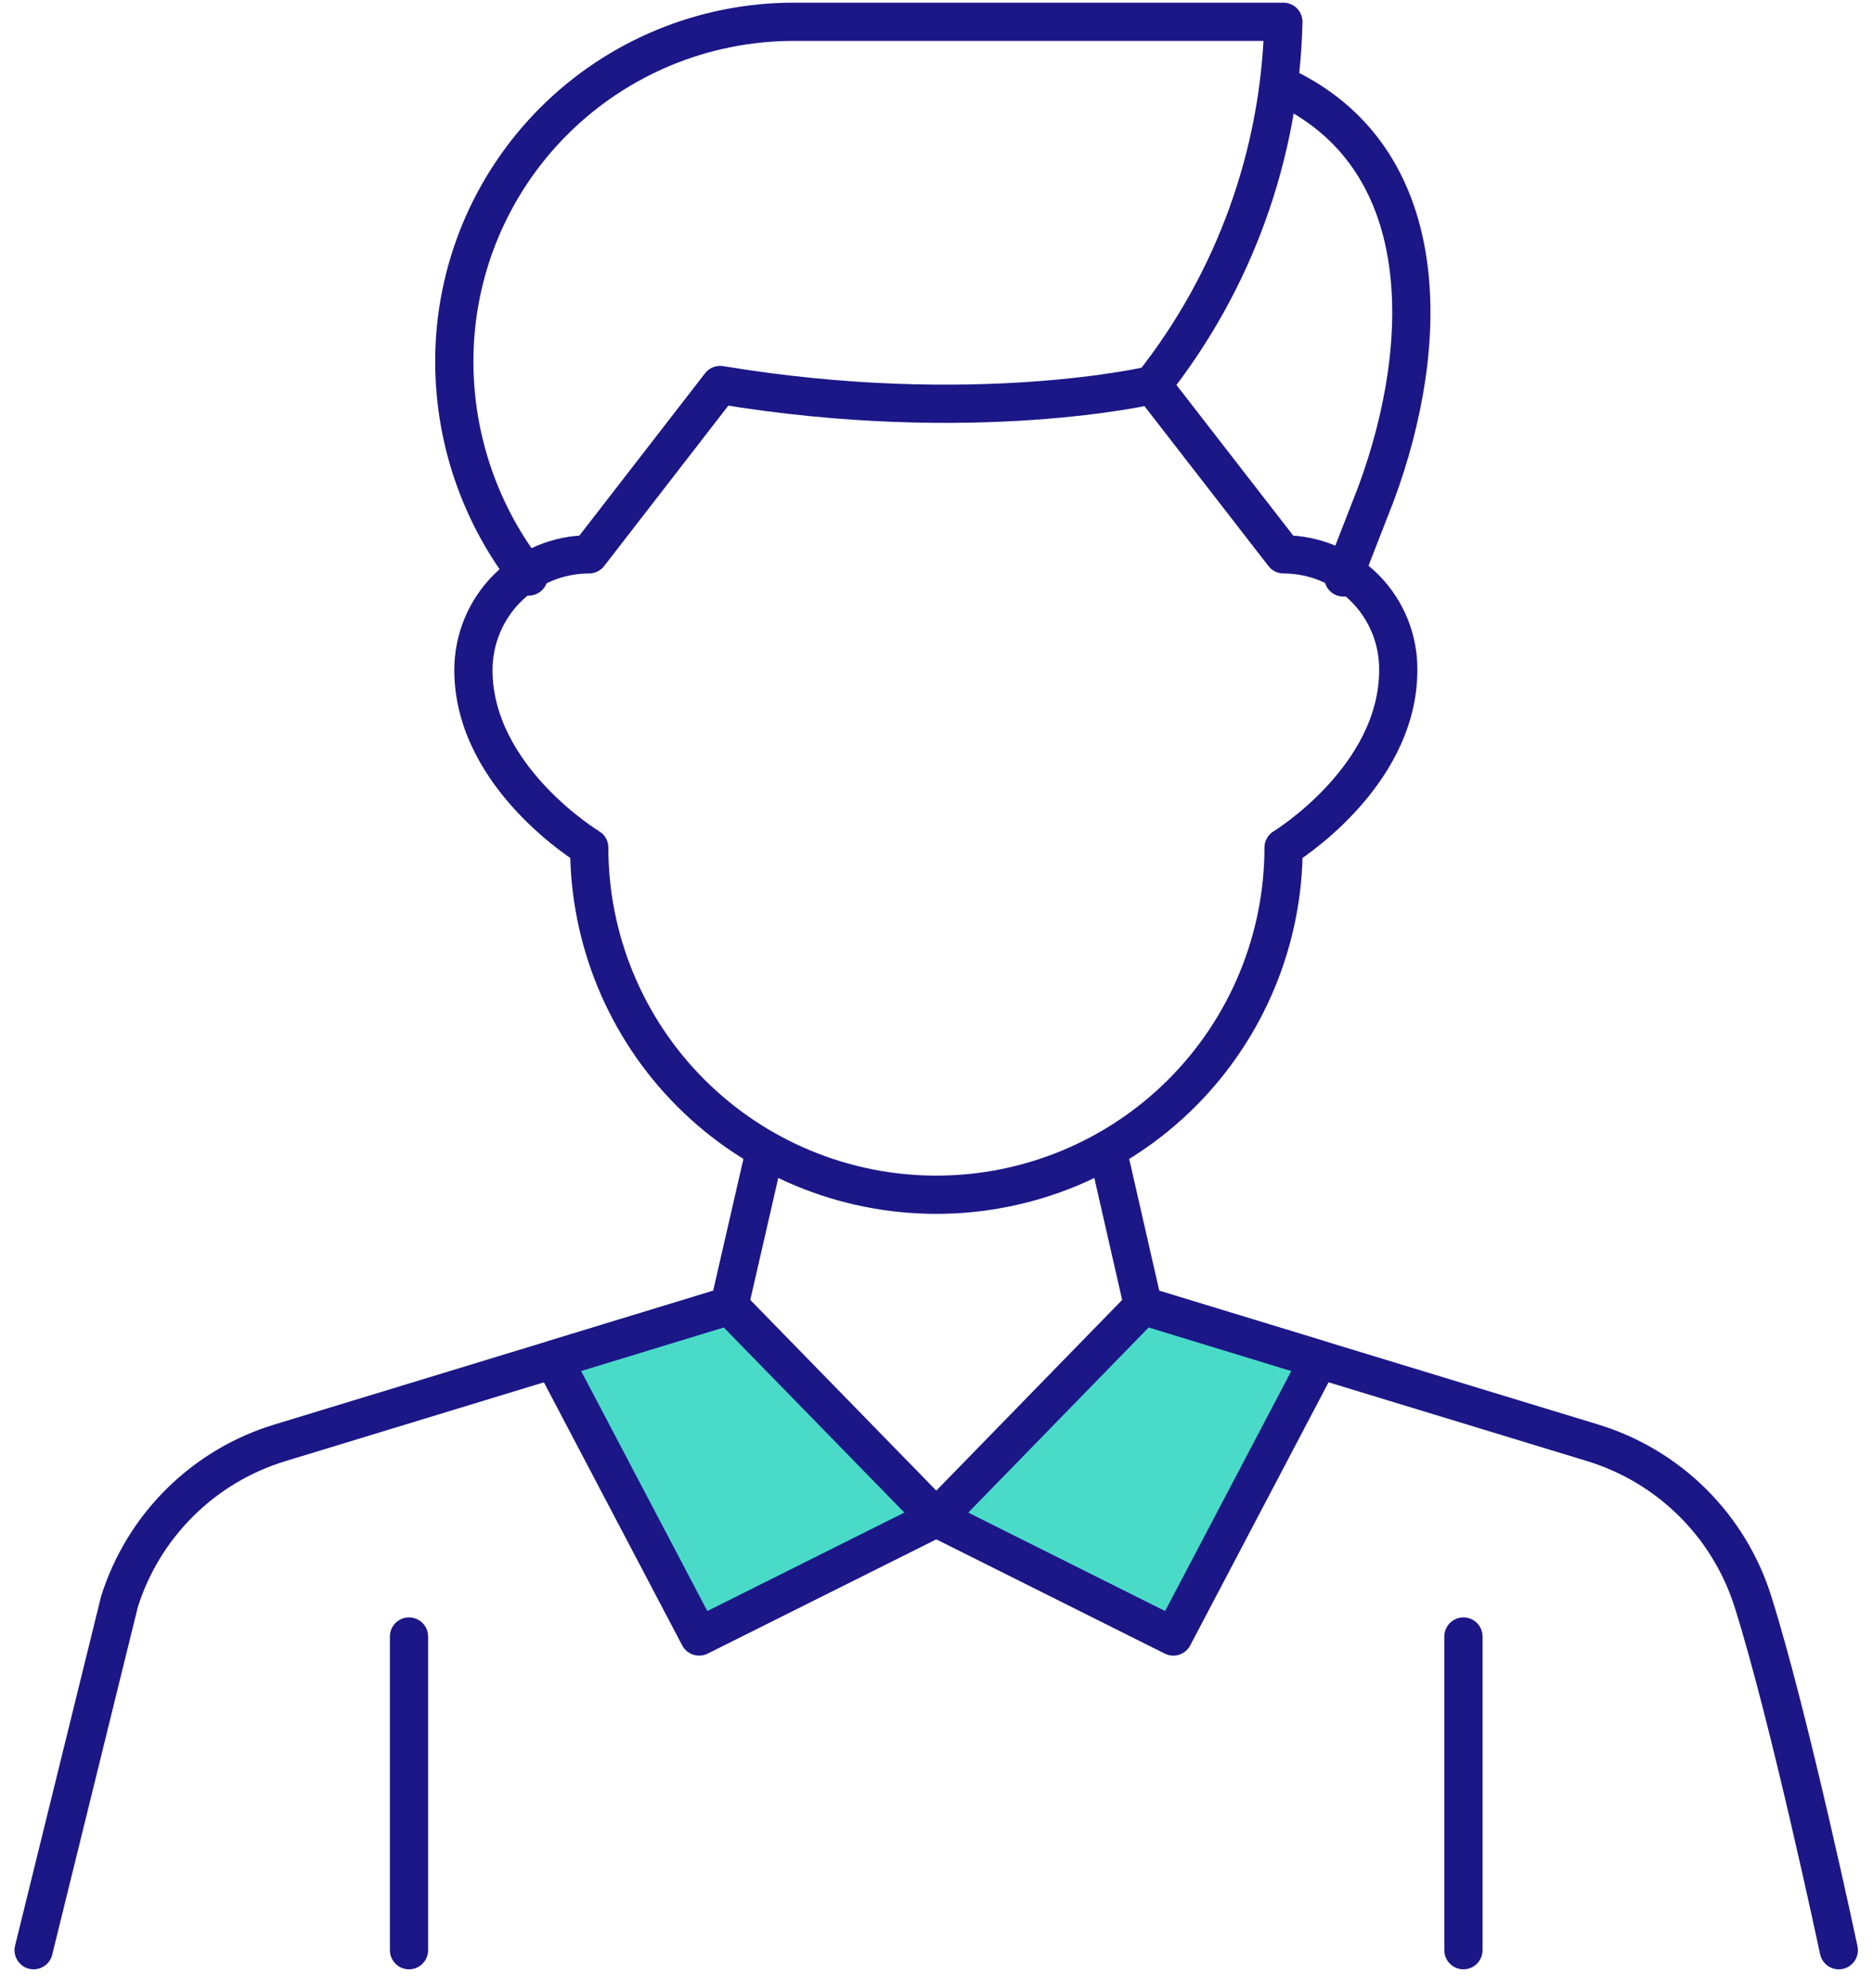 <svg width="98" height="104" viewBox="0 0 98 104" fill="none" xmlns="http://www.w3.org/2000/svg">
<path d="M24.77 35.05C24.77 33.446 25.407 31.907 26.542 30.772C27.677 29.637 29.215 29 30.819 29L37.68 20.14C51 22.35 60.29 20.14 60.29 20.14L67.16 29C67.952 29 68.737 29.157 69.468 29.461C70.199 29.766 70.862 30.213 71.42 30.775C71.978 31.338 72.419 32.005 72.718 32.739C73.016 33.472 73.167 34.258 73.16 35.05C73.16 40.69 67.16 44.34 67.16 44.34C67.157 49.157 65.241 53.776 61.834 57.182C58.427 60.587 53.807 62.5 48.99 62.5C44.174 62.5 39.554 60.587 36.148 57.181C32.743 53.776 30.83 49.156 30.83 44.34C30.83 44.34 24.77 40.69 24.77 35.05Z" stroke="#1B1787" stroke-width="2" stroke-linecap="round" stroke-linejoin="round"/>
<path d="M60.29 20.14C64.584 14.723 66.992 8.051 67.149 1.14H41.53C36.82 1.14 32.302 3.011 28.972 6.342C25.641 9.672 23.77 14.19 23.77 18.9C23.768 22.983 25.138 26.949 27.66 30.16" stroke="#1B1787" stroke-width="2" stroke-linecap="round" stroke-linejoin="round"/>
<path d="M70.29 30.21L71.99 25.85C74.93 17.94 75.12 8.15 66.99 4.45" stroke="#1B1787" stroke-width="2" stroke-linecap="round" stroke-linejoin="round"/>
<path d="M1.76 102.02L6.25 83.79C6.868 81.827 7.955 80.045 9.417 78.597C10.879 77.149 12.671 76.079 14.64 75.48L38.16 68.31L40.03 60.16" stroke="#1B1787" stroke-width="2" stroke-linecap="round" stroke-linejoin="round"/>
<path d="M57.95 60.16L59.81 68.31L83.34 75.48C85.306 76.081 87.097 77.152 88.557 78.6C90.017 80.048 91.102 81.829 91.72 83.79C93.63 89.84 96.21 102.02 96.21 102.02" stroke="#1B1787" stroke-width="2" stroke-linecap="round" stroke-linejoin="round"/>
<path d="M59.81 68.31L48.99 79.41L38.16 68.31L28.96 71.12L36.58 85.61L48.99 79.41L61.39 85.61L69.01 71.12L59.81 68.31Z" fill="#4ADBC8" stroke="#1B1787" stroke-width="2" stroke-linecap="round" stroke-linejoin="round"/>
<path d="M21.4 85.61V102.02" stroke="#1B1787" stroke-width="2" stroke-linecap="round" stroke-linejoin="round"/>
<path d="M76.57 85.61V102.02" stroke="#1B1787" stroke-width="2" stroke-linecap="round" stroke-linejoin="round"/>
</svg>
